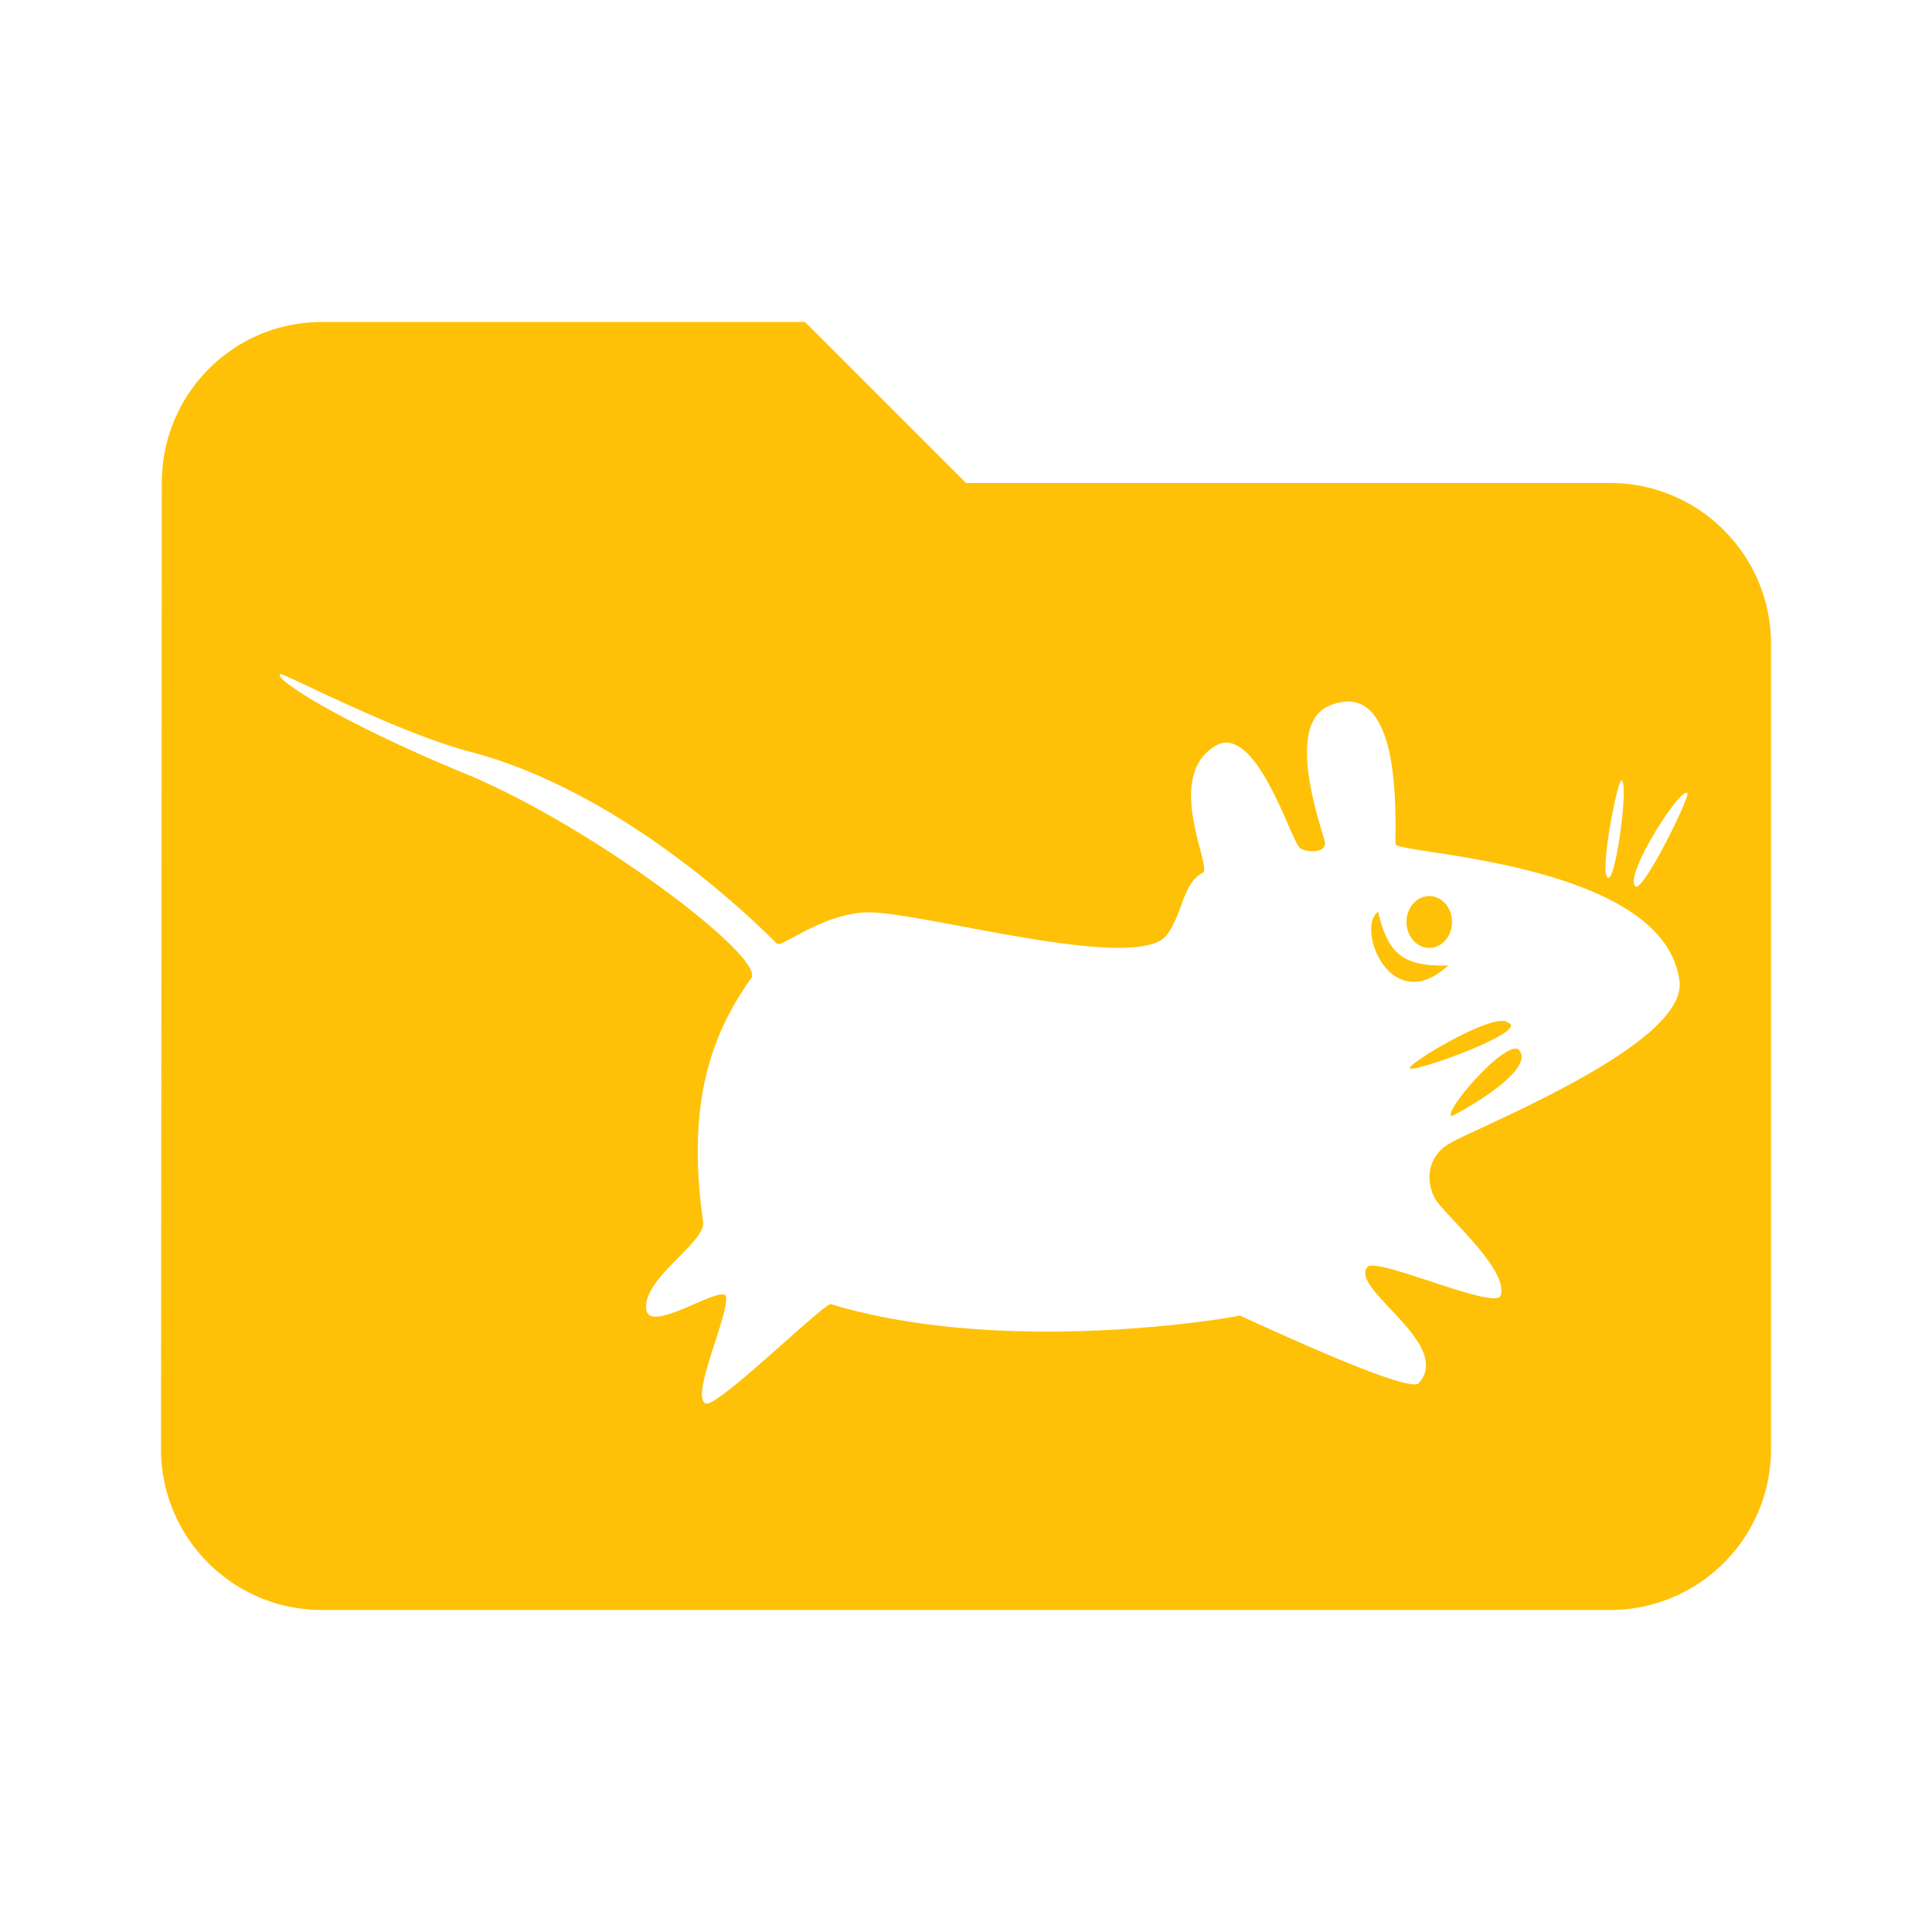 <svg xmlns="http://www.w3.org/2000/svg" fill="#FFC107" viewBox="0 0 48 48"><path d="m8 8c-2.21 0-3.98 1.79-3.98 4l-.02 24c0 2.21 1.79 4 4 4h32c2.21 0 4-1.79 4-4v-20c0-2.21-1.79-4-4-4h-16l-4-4h-12m-1.037 8.746c.109-.018 2.831 1.42 4.66 1.916 3.262.834 6.24 3.342 7.68 4.783.107.123 1.236-.845 2.418-.775 1.615.098 6.61 1.504 7.277.547.405-.562.376-1.251.881-1.533.272-.076-1.01-2.422.354-3.174.972-.486 1.795 2.234 2.045 2.539.112.136.705.17.635-.141-.076-.337-1.036-2.947.141-3.385 1.911-.757 1.571 3.339 1.621 3.455.106.248 6.656.439 7.05 3.385.23 1.621-5.248 3.717-5.783 4.09-.535.373-.49.97-.281 1.34.24.401 1.835 1.752 1.621 2.396-.147.372-3.124-.992-3.314-.705-.434.548 2.168 1.918 1.27 2.891-.356.233-4.452-1.714-4.441-1.691-.11.042-5.789 1.036-10.154-.283-.154-.043-2.802 2.558-3.104 2.469-.412-.151.607-2.262.494-2.68-.185-.233-1.877.945-1.975.354-.116-.777 1.485-1.672 1.41-2.188-.413-2.927.185-4.634 1.199-6.06.338-.526-3.975-3.785-7.098-5.07-3.123-1.286-4.793-2.375-4.607-2.477m33.33 2.641c.172.125-.157 2.553-.346 2.412-.22-.107.256-2.516.346-2.412m1.629.313c.081.08-1.097 2.461-1.285 2.32-.313-.232 1.104-2.47 1.285-2.32m-6.412 2.559a.565 .644 0 0 0 -.564 .643 .565 .644 0 0 0 .564 .645 .565 .644 0 0 0 .566 -.645 .565 .644 0 0 0 -.566 -.643m-1.27.391c-.562.397.31 2.647 1.742 1.334-1.125.033-1.502-.297-1.742-1.334m3.035 2.713c-.624.051-2.278 1.065-2.248 1.17.02.152 3.01-.922 2.443-1.127-.039-.038-.106-.05-.195-.043m.447.701c-.365-.188-1.853 1.545-1.662 1.66-.025.041 2.195-1.131 1.662-1.66"/></svg>